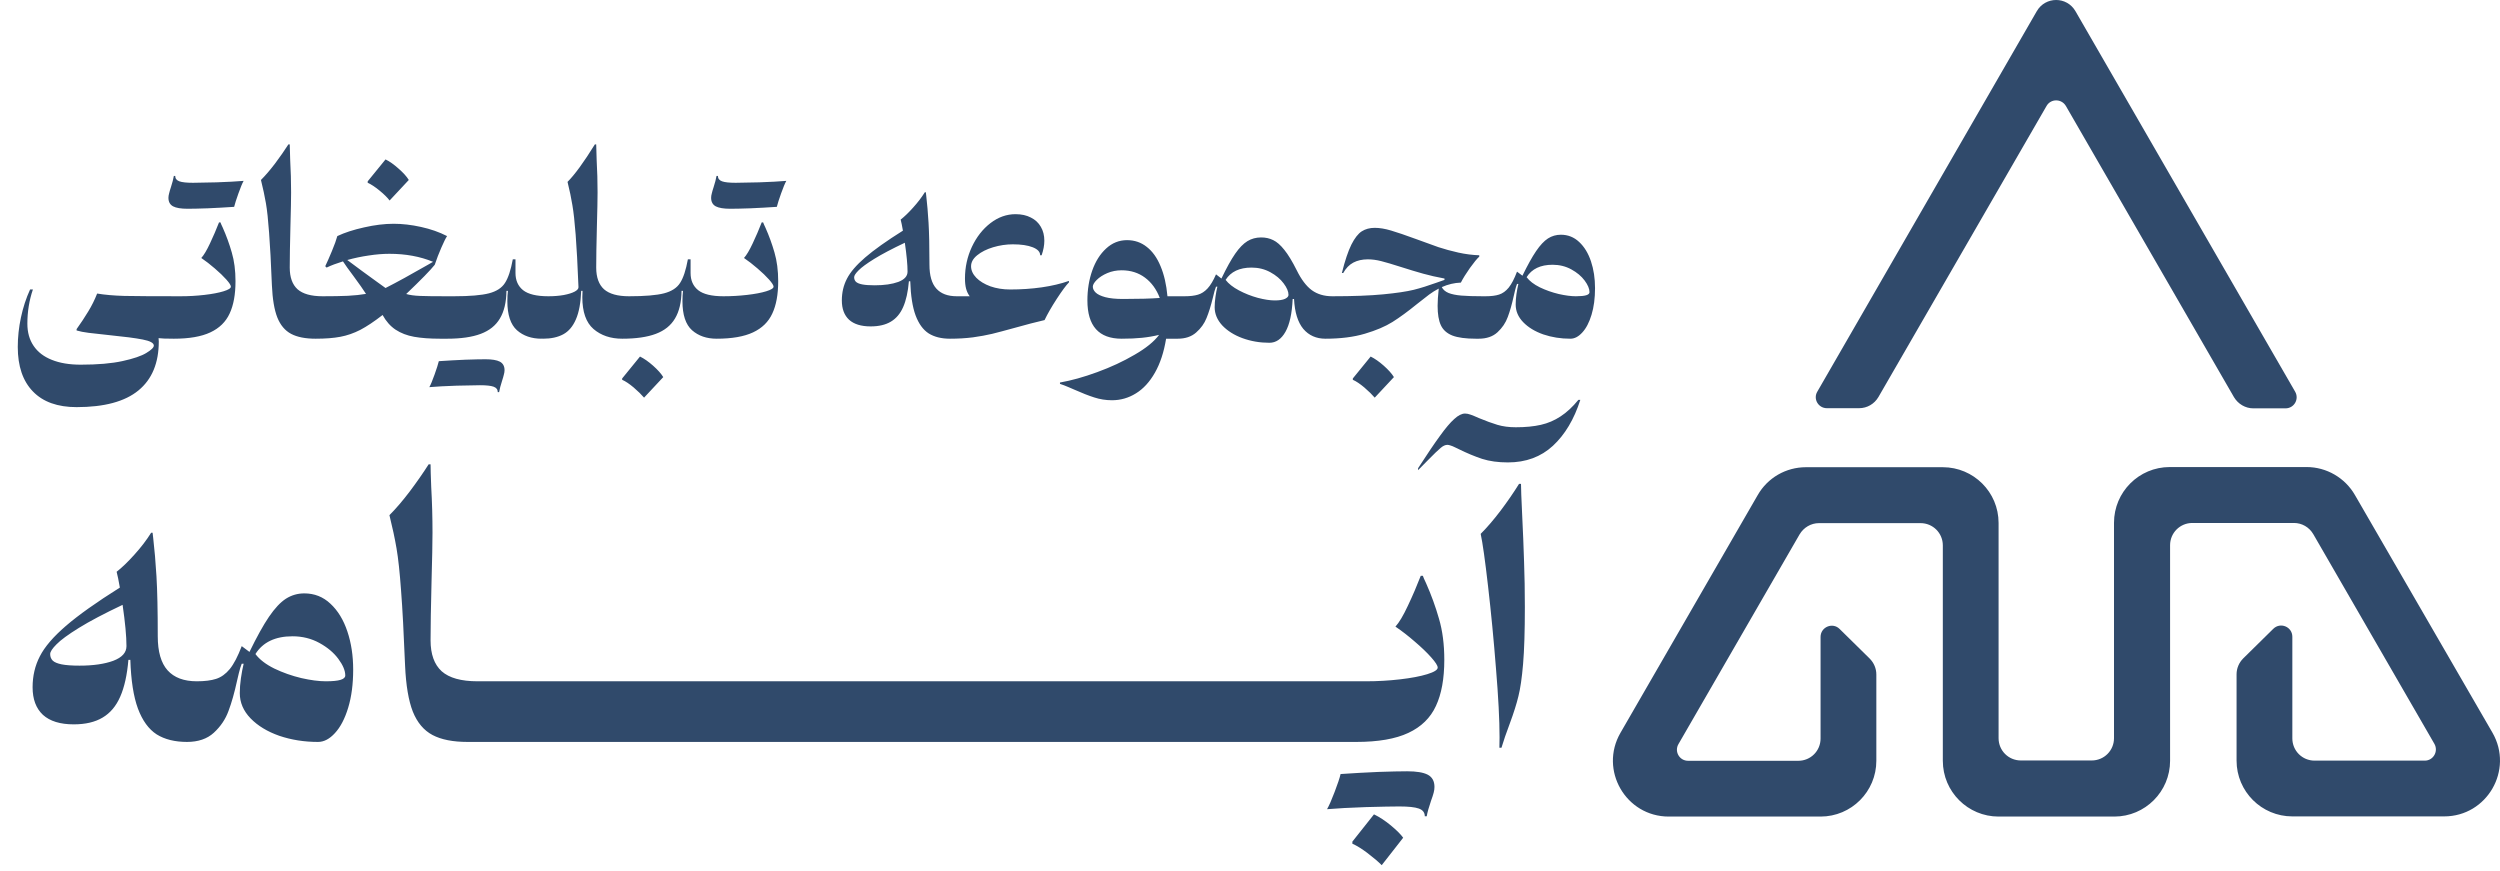 <svg width="155" height="54" viewBox="0 0 155 54" fill="none" xmlns="http://www.w3.org/2000/svg">
<path d="M146.005 30.69C145.39 29.622 144.241 28.957 143.012 28.957H134.525C132.61 28.957 131.068 30.509 131.068 32.414V45.769C131.068 46.535 130.453 47.149 129.687 47.149H127.49H125.293C124.527 47.149 123.912 46.535 123.912 45.769V32.424C123.912 30.509 122.36 28.967 120.455 28.967H111.968C110.729 28.967 109.59 29.622 108.975 30.701L100.468 45.436C99.138 47.744 100.801 50.627 103.462 50.627H112.875C114.79 50.627 116.333 49.074 116.333 47.169V41.818C116.333 41.445 116.181 41.092 115.919 40.83L114.055 38.995C113.621 38.562 112.875 38.874 112.875 39.489V45.789C112.875 46.555 112.261 47.169 111.495 47.169H104.661C104.127 47.169 103.794 46.595 104.066 46.131L111.575 33.13C111.827 32.706 112.281 32.434 112.775 32.434H119.074C119.84 32.434 120.455 33.049 120.455 33.815V47.169C120.455 49.084 122.007 50.627 123.912 50.627H127.5H131.088C133.003 50.627 134.545 49.074 134.545 47.169V33.805C134.545 33.039 135.16 32.424 135.926 32.424H142.225C142.719 32.424 143.173 32.686 143.425 33.12L150.934 46.121C151.196 46.585 150.863 47.159 150.339 47.159H143.505C142.739 47.159 142.125 46.545 142.125 45.779V39.479C142.125 38.864 141.389 38.552 140.945 38.985L139.081 40.82C138.819 41.082 138.667 41.435 138.667 41.807V47.159C138.667 49.074 140.22 50.617 142.125 50.617H151.538C154.199 50.617 155.862 47.734 154.532 45.426L146.005 30.69Z" fill="#304A6B"/>
<path d="M113.268 25.308H115.264C115.758 25.308 116.212 25.046 116.464 24.613L126.885 6.571C127.147 6.108 127.812 6.108 128.085 6.571L138.506 24.623C138.758 25.046 139.212 25.318 139.706 25.318H141.701C142.235 25.318 142.568 24.744 142.296 24.28L128.679 0.695C128.145 -0.232 126.815 -0.232 126.28 0.695L112.674 24.28C112.402 24.734 112.734 25.308 113.268 25.308Z" fill="#304A6B"/>
<path d="M10.776 21C10.29 21 9.976 20.988 9.831 20.965C9.84 21.058 9.845 21.126 9.845 21.168C9.845 22.503 9.425 23.515 8.585 24.206C7.745 24.897 6.466 25.242 4.749 25.242C3.568 25.242 2.665 24.918 2.04 24.269C1.415 23.625 1.102 22.706 1.102 21.511C1.102 20.909 1.167 20.3 1.298 19.684C1.429 19.068 1.618 18.489 1.865 17.948H2.04C1.811 18.62 1.697 19.327 1.697 20.069C1.697 20.606 1.825 21.063 2.082 21.441C2.339 21.824 2.714 22.113 3.209 22.309C3.704 22.51 4.303 22.61 5.008 22.61C6.058 22.61 6.921 22.535 7.598 22.386C8.279 22.237 8.772 22.069 9.075 21.882C9.383 21.695 9.537 21.544 9.537 21.427C9.537 21.264 9.306 21.138 8.844 21.049C8.387 20.96 7.71 20.872 6.814 20.783C6.24 20.722 5.801 20.673 5.498 20.636C5.199 20.599 4.95 20.55 4.749 20.489V20.405C5.015 20.032 5.255 19.668 5.47 19.313C5.689 18.954 5.874 18.583 6.023 18.2C6.494 18.279 7.054 18.328 7.703 18.347C8.352 18.361 9.518 18.368 11.203 18.368L10.776 21ZM14.601 17.437C14.601 18.254 14.48 18.921 14.237 19.439C13.999 19.957 13.6 20.347 13.04 20.608C12.485 20.869 11.731 21 10.779 21C10.499 21 10.359 20.718 10.359 20.153C10.359 19.565 10.434 19.122 10.583 18.823C10.732 18.52 10.94 18.368 11.206 18.368C11.705 18.368 12.195 18.34 12.676 18.284C13.161 18.228 13.556 18.153 13.859 18.06C14.162 17.967 14.314 17.871 14.314 17.773C14.314 17.689 14.221 17.542 14.034 17.332C13.847 17.122 13.609 16.893 13.32 16.646C13.035 16.399 12.755 16.182 12.48 15.995C12.639 15.822 12.818 15.521 13.019 15.092C13.224 14.658 13.411 14.224 13.579 13.79H13.67C13.689 13.851 13.735 13.958 13.81 14.112C14.034 14.616 14.221 15.129 14.37 15.652C14.524 16.175 14.601 16.77 14.601 17.437ZM15.105 11.214C15.021 11.363 14.914 11.622 14.783 11.991C14.652 12.355 14.564 12.633 14.517 12.824C13.971 12.861 13.427 12.892 12.886 12.915C12.345 12.934 11.925 12.943 11.626 12.943C11.225 12.943 10.928 12.894 10.737 12.796C10.541 12.693 10.443 12.516 10.443 12.264C10.443 12.18 10.457 12.089 10.485 11.991C10.508 11.888 10.546 11.76 10.597 11.606C10.686 11.331 10.746 11.097 10.779 10.906H10.863C10.863 11.069 10.949 11.181 11.122 11.242C11.29 11.303 11.572 11.333 11.969 11.333C12.249 11.333 12.732 11.324 13.418 11.305C14.104 11.282 14.666 11.251 15.105 11.214ZM19.574 21C18.935 21 18.426 20.9 18.048 20.699C17.67 20.498 17.385 20.16 17.194 19.684C17.007 19.208 16.895 18.543 16.858 17.689C16.802 16.289 16.744 15.199 16.683 14.42C16.627 13.641 16.562 13.034 16.487 12.6C16.412 12.166 16.31 11.685 16.179 11.158C16.459 10.878 16.753 10.535 17.061 10.129C17.369 9.718 17.642 9.326 17.88 8.953H17.964C17.964 9.126 17.973 9.45 17.992 9.926C18.029 10.589 18.048 11.254 18.048 11.921C18.048 12.336 18.034 13.048 18.006 14.056C17.978 15.157 17.964 16.002 17.964 16.59C17.964 17.192 18.125 17.64 18.447 17.934C18.774 18.223 19.292 18.368 20.001 18.368L19.574 21ZM28.145 18.368L27.718 21H27.291C26.652 21 26.113 20.96 25.674 20.881C25.235 20.802 24.853 20.655 24.526 20.44C24.204 20.225 23.936 19.922 23.721 19.53C23.198 19.936 22.736 20.244 22.335 20.454C21.934 20.659 21.523 20.802 21.103 20.881C20.688 20.96 20.177 21 19.57 21C19.29 21 19.15 20.718 19.15 20.153C19.15 19.565 19.225 19.122 19.374 18.823C19.523 18.52 19.731 18.368 19.997 18.368C20.613 18.368 21.136 18.359 21.565 18.34C21.994 18.317 22.37 18.277 22.692 18.221C22.529 17.964 22.27 17.596 21.915 17.115C21.63 16.737 21.413 16.434 21.264 16.205C20.858 16.331 20.52 16.459 20.249 16.59L20.165 16.506C20.277 16.273 20.415 15.96 20.578 15.568C20.741 15.176 20.853 14.866 20.914 14.637C21.367 14.422 21.92 14.243 22.573 14.098C23.226 13.949 23.838 13.874 24.407 13.874C24.944 13.874 25.508 13.939 26.101 14.07C26.698 14.201 27.237 14.39 27.718 14.637C27.629 14.772 27.51 15.013 27.361 15.358C27.212 15.699 27.076 16.051 26.955 16.415C26.694 16.746 26.103 17.351 25.184 18.228C25.403 18.293 25.686 18.333 26.031 18.347C26.376 18.361 26.911 18.368 27.634 18.368H28.145ZM24.141 15.736C23.74 15.736 23.313 15.771 22.86 15.841C22.407 15.906 21.964 16 21.53 16.121C21.833 16.345 22.141 16.574 22.454 16.807C22.771 17.036 23.054 17.241 23.301 17.423L23.903 17.857C24.608 17.498 25.476 17.022 26.507 16.429L26.85 16.233C26.052 15.902 25.149 15.736 24.141 15.736ZM24.155 12.432C24.024 12.255 23.817 12.049 23.532 11.816C23.247 11.583 23.002 11.422 22.797 11.333V11.242L23.903 9.884C24.16 10.01 24.43 10.201 24.715 10.458C25.004 10.71 25.214 10.943 25.345 11.158L24.155 12.432ZM33.578 21C32.957 21 32.448 20.825 32.051 20.475C31.655 20.12 31.456 19.518 31.456 18.669C31.456 18.436 31.468 18.223 31.491 18.032H31.401C31.391 18.741 31.256 19.313 30.994 19.747C30.738 20.181 30.341 20.498 29.805 20.699C29.273 20.9 28.577 21 27.718 21C27.439 21 27.299 20.718 27.299 20.153C27.299 19.565 27.373 19.122 27.523 18.823C27.672 18.52 27.88 18.368 28.145 18.368C29.125 18.368 29.849 18.307 30.316 18.186C30.782 18.065 31.113 17.85 31.309 17.542C31.51 17.234 31.671 16.746 31.793 16.079H31.96V16.926C31.96 17.383 32.117 17.738 32.429 17.99C32.747 18.242 33.27 18.368 33.998 18.368L33.578 21ZM26.619 24.003C26.703 23.854 26.811 23.595 26.942 23.226C27.072 22.862 27.161 22.584 27.207 22.393C27.753 22.356 28.297 22.325 28.838 22.302C29.38 22.283 29.8 22.274 30.099 22.274C30.5 22.274 30.796 22.323 30.988 22.421C31.183 22.524 31.282 22.701 31.282 22.953C31.282 23.037 31.267 23.128 31.239 23.226C31.216 23.329 31.179 23.457 31.128 23.611C31.039 23.886 30.978 24.12 30.945 24.311H30.861C30.861 24.148 30.775 24.036 30.602 23.975C30.434 23.914 30.152 23.884 29.756 23.884C29.476 23.884 28.992 23.893 28.306 23.912C27.62 23.935 27.058 23.966 26.619 24.003ZM38.582 21C37.859 21 37.264 20.799 36.797 20.398C36.335 19.997 36.104 19.339 36.104 18.424C36.104 18.349 36.109 18.219 36.118 18.032H36.034C36.006 18.779 35.896 19.369 35.705 19.803C35.518 20.237 35.257 20.545 34.921 20.727C34.585 20.909 34.165 21 33.661 21C33.516 21 33.395 20.93 33.297 20.79C33.199 20.645 33.15 20.433 33.15 20.153C33.15 19.565 33.225 19.122 33.374 18.823C33.523 18.52 33.731 18.368 33.997 18.368C34.352 18.368 34.671 18.342 34.956 18.291C35.245 18.235 35.469 18.165 35.628 18.081C35.787 17.997 35.866 17.906 35.866 17.808C35.81 16.413 35.752 15.325 35.691 14.546C35.63 13.762 35.563 13.153 35.488 12.719C35.418 12.285 35.318 11.804 35.187 11.277C35.635 10.829 36.2 10.054 36.881 8.953H36.965C36.965 9.126 36.974 9.45 36.993 9.926C37.03 10.589 37.049 11.254 37.049 11.921C37.049 12.336 37.035 13.048 37.007 14.056C36.979 15.157 36.965 16.002 36.965 16.59C36.965 17.192 37.126 17.64 37.448 17.934C37.775 18.223 38.293 18.368 39.002 18.368L38.582 21ZM44.433 21C43.812 21 43.304 20.825 42.907 20.475C42.51 20.12 42.312 19.518 42.312 18.669C42.312 18.436 42.324 18.223 42.347 18.032H42.256C42.247 18.741 42.111 19.313 41.85 19.747C41.593 20.181 41.197 20.498 40.66 20.699C40.128 20.9 39.433 21 38.574 21C38.294 21 38.154 20.718 38.154 20.153C38.154 19.565 38.229 19.122 38.378 18.823C38.527 18.52 38.735 18.368 39.001 18.368C39.981 18.368 40.704 18.307 41.171 18.186C41.638 18.065 41.969 17.85 42.165 17.542C42.366 17.234 42.527 16.746 42.648 16.079H42.816V16.926C42.816 17.383 42.972 17.738 43.285 17.99C43.602 18.242 44.125 18.368 44.853 18.368L44.433 21ZM39.932 24.654C39.773 24.467 39.559 24.257 39.288 24.024C39.017 23.795 38.779 23.637 38.574 23.548V23.464L39.68 22.106C39.937 22.232 40.207 22.421 40.492 22.673C40.781 22.93 40.991 23.165 41.122 23.38L39.932 24.654ZM48.248 17.437C48.248 18.254 48.126 18.921 47.883 19.439C47.645 19.957 47.246 20.347 46.687 20.608C46.131 20.869 45.377 21 44.425 21C44.145 21 44.005 20.718 44.005 20.153C44.005 19.565 44.08 19.122 44.23 18.823C44.379 18.52 44.587 18.368 44.852 18.368C45.352 18.368 45.842 18.34 46.322 18.284C46.808 18.228 47.202 18.153 47.505 18.06C47.809 17.967 47.961 17.871 47.961 17.773C47.961 17.689 47.867 17.542 47.681 17.332C47.494 17.122 47.256 16.893 46.967 16.646C46.682 16.399 46.402 16.182 46.127 15.995C46.285 15.822 46.465 15.521 46.666 15.092C46.871 14.658 47.057 14.224 47.225 13.79H47.316C47.335 13.851 47.382 13.958 47.456 14.112C47.681 14.616 47.867 15.129 48.017 15.652C48.17 16.175 48.248 16.77 48.248 17.437ZM48.752 11.214C48.667 11.363 48.56 11.622 48.429 11.991C48.299 12.355 48.21 12.633 48.163 12.824C47.617 12.861 47.074 12.892 46.532 12.915C45.991 12.934 45.571 12.943 45.273 12.943C44.871 12.943 44.575 12.894 44.383 12.796C44.188 12.693 44.09 12.516 44.09 12.264C44.09 12.18 44.103 12.089 44.132 11.991C44.155 11.888 44.192 11.76 44.243 11.606C44.332 11.331 44.393 11.097 44.425 10.906H44.51C44.51 11.069 44.596 11.181 44.769 11.242C44.937 11.303 45.219 11.333 45.615 11.333C45.895 11.333 46.379 11.324 47.065 11.305C47.751 11.282 48.313 11.251 48.752 11.214ZM57.626 16.415C57.626 17.082 57.768 17.575 58.053 17.892C58.337 18.209 58.76 18.368 59.32 18.368L58.9 21C58.368 21 57.927 20.89 57.577 20.671C57.231 20.447 56.961 20.074 56.765 19.551C56.573 19.028 56.464 18.324 56.436 17.437H56.352C56.296 18.095 56.177 18.629 55.995 19.04C55.817 19.446 55.563 19.747 55.232 19.943C54.905 20.139 54.487 20.237 53.979 20.237C53.391 20.237 52.945 20.099 52.642 19.824C52.343 19.544 52.194 19.145 52.194 18.627C52.194 18.137 52.299 17.689 52.509 17.283C52.719 16.872 53.094 16.434 53.636 15.967C54.182 15.496 54.963 14.94 55.981 14.301C55.929 14.002 55.883 13.774 55.841 13.615C56.074 13.433 56.331 13.186 56.611 12.873C56.895 12.56 57.138 12.243 57.339 11.921H57.402C57.416 12.042 57.425 12.124 57.43 12.166C57.486 12.642 57.532 13.19 57.57 13.811C57.607 14.427 57.626 15.295 57.626 16.415ZM54.231 17.689C54.823 17.689 55.311 17.619 55.694 17.479C56.076 17.334 56.268 17.122 56.268 16.842C56.268 16.417 56.212 15.82 56.1 15.05C55.302 15.428 54.669 15.762 54.203 16.051C53.736 16.34 53.412 16.578 53.23 16.765C53.048 16.947 52.957 17.087 52.957 17.185C52.957 17.302 52.994 17.397 53.069 17.472C53.143 17.542 53.272 17.596 53.454 17.633C53.64 17.67 53.899 17.689 54.231 17.689ZM62.628 17.948C63.314 17.948 63.968 17.904 64.588 17.815C65.209 17.726 65.771 17.593 66.275 17.416V17.507C66.103 17.68 65.851 18.02 65.519 18.529C65.193 19.033 64.941 19.472 64.763 19.845C64.255 19.962 63.627 20.125 62.88 20.335C62.325 20.489 61.868 20.61 61.508 20.699C61.154 20.783 60.757 20.855 60.318 20.916C59.88 20.972 59.404 21 58.89 21C58.61 21 58.47 20.718 58.47 20.153C58.47 19.565 58.545 19.122 58.694 18.823C58.844 18.52 59.051 18.368 59.317 18.368H60.122C60.02 18.233 59.945 18.076 59.898 17.899C59.852 17.722 59.828 17.512 59.828 17.269C59.828 16.574 59.971 15.92 60.255 15.309C60.545 14.693 60.93 14.201 61.41 13.832C61.891 13.463 62.409 13.279 62.964 13.279C63.333 13.279 63.65 13.349 63.916 13.489C64.187 13.624 64.392 13.816 64.532 14.063C64.677 14.31 64.749 14.597 64.749 14.924C64.749 15.204 64.693 15.505 64.581 15.827H64.49C64.49 15.617 64.336 15.451 64.028 15.33C63.72 15.209 63.31 15.148 62.796 15.148C62.386 15.148 61.977 15.209 61.571 15.33C61.17 15.451 60.841 15.617 60.584 15.827C60.332 16.032 60.206 16.259 60.206 16.506C60.206 16.758 60.314 16.996 60.528 17.22C60.743 17.439 61.035 17.617 61.403 17.752C61.777 17.883 62.185 17.948 62.628 17.948ZM73.019 21H72.298C72.163 21.831 71.932 22.533 71.605 23.107C71.278 23.681 70.886 24.108 70.429 24.388C69.972 24.673 69.477 24.815 68.945 24.815C68.562 24.815 68.194 24.757 67.839 24.64C67.489 24.528 67.078 24.367 66.607 24.157C66.57 24.143 66.451 24.092 66.25 24.003C66.054 23.919 65.877 23.851 65.718 23.8V23.716C66.418 23.595 67.188 23.38 68.028 23.072C68.873 22.764 69.645 22.405 70.345 21.994C71.05 21.588 71.556 21.177 71.864 20.762C71.519 20.846 71.164 20.907 70.8 20.944C70.441 20.981 70.021 21 69.54 21C68.126 21 67.419 20.209 67.419 18.627C67.419 17.96 67.519 17.341 67.72 16.772C67.921 16.203 68.208 15.748 68.581 15.407C68.954 15.062 69.386 14.889 69.876 14.889C70.343 14.889 70.751 15.029 71.101 15.309C71.456 15.584 71.74 15.983 71.955 16.506C72.174 17.024 72.317 17.645 72.382 18.368H73.439L73.019 21ZM67.755 17.773C67.755 17.899 67.813 18.02 67.93 18.137C68.051 18.254 68.25 18.349 68.525 18.424C68.805 18.499 69.171 18.536 69.624 18.536C70.595 18.536 71.355 18.515 71.906 18.473C71.701 17.936 71.395 17.516 70.989 17.213C70.583 16.91 70.1 16.758 69.54 16.758C69.223 16.758 68.926 16.816 68.651 16.933C68.38 17.05 68.163 17.19 68 17.353C67.837 17.516 67.755 17.656 67.755 17.773ZM82.176 21C81.607 21 81.15 20.797 80.804 20.391C80.464 19.98 80.272 19.362 80.23 18.536H80.146C80.104 19.441 79.955 20.12 79.698 20.573C79.442 21.026 79.11 21.252 78.704 21.252C78.112 21.252 77.554 21.156 77.031 20.965C76.513 20.774 76.096 20.51 75.778 20.174C75.466 19.833 75.309 19.458 75.309 19.047C75.309 18.851 75.326 18.639 75.358 18.41C75.391 18.177 75.431 17.964 75.477 17.773H75.393C75.333 17.922 75.267 18.151 75.197 18.459C75.076 18.958 74.945 19.378 74.805 19.719C74.67 20.06 74.455 20.358 74.161 20.615C73.872 20.872 73.489 21 73.013 21C72.883 21 72.78 20.932 72.705 20.797C72.631 20.657 72.593 20.442 72.593 20.153C72.593 19.57 72.67 19.126 72.824 18.823C72.974 18.52 73.179 18.368 73.44 18.368C73.781 18.368 74.059 18.335 74.273 18.27C74.493 18.205 74.691 18.076 74.868 17.885C75.05 17.689 75.225 17.397 75.393 17.01L75.729 17.269C76.047 16.606 76.331 16.093 76.583 15.729C76.835 15.365 77.087 15.106 77.339 14.952C77.591 14.798 77.876 14.721 78.193 14.721C78.469 14.721 78.718 14.777 78.942 14.889C79.166 14.996 79.395 15.197 79.628 15.491C79.866 15.785 80.123 16.207 80.398 16.758C80.678 17.327 80.989 17.738 81.329 17.99C81.675 18.242 82.099 18.368 82.603 18.368L82.176 21ZM77.598 16.59C76.847 16.59 76.31 16.844 75.988 17.353C76.17 17.591 76.446 17.808 76.814 18.004C77.183 18.2 77.573 18.354 77.983 18.466C78.394 18.573 78.746 18.627 79.04 18.627C79.316 18.627 79.526 18.594 79.67 18.529C79.815 18.459 79.887 18.377 79.887 18.284C79.887 18.074 79.787 17.836 79.586 17.57C79.386 17.299 79.11 17.068 78.76 16.877C78.41 16.686 78.023 16.59 77.598 16.59ZM85.233 24.654C85.074 24.467 84.859 24.257 84.589 24.024C84.318 23.795 84.08 23.637 83.875 23.548V23.464L84.981 22.106C85.237 22.232 85.508 22.421 85.793 22.673C86.082 22.93 86.292 23.165 86.423 23.38L85.233 24.654ZM92.107 18.368L91.68 21H91.512C90.877 21 90.389 20.935 90.049 20.804C89.708 20.669 89.47 20.456 89.335 20.167C89.199 19.878 89.132 19.476 89.132 18.963C89.132 18.683 89.155 18.326 89.202 17.892C88.996 17.999 88.798 18.123 88.607 18.263C88.42 18.403 88.166 18.601 87.844 18.858C87.288 19.311 86.784 19.679 86.332 19.964C85.884 20.244 85.312 20.487 84.617 20.692C83.926 20.897 83.112 21 82.174 21C81.894 21 81.754 20.718 81.754 20.153C81.754 19.565 81.828 19.122 81.978 18.823C82.127 18.52 82.335 18.368 82.601 18.368C83.889 18.368 84.941 18.328 85.758 18.249C86.579 18.17 87.209 18.076 87.648 17.969C88.091 17.857 88.555 17.712 89.041 17.535C89.311 17.437 89.484 17.376 89.559 17.353V17.269C89.078 17.18 88.637 17.08 88.236 16.968C87.834 16.856 87.363 16.714 86.822 16.541C86.327 16.382 85.933 16.266 85.639 16.191C85.345 16.116 85.067 16.079 84.806 16.079C84.46 16.079 84.159 16.147 83.903 16.282C83.651 16.417 83.443 16.632 83.28 16.926H83.196C83.387 16.161 83.583 15.575 83.784 15.169C83.989 14.763 84.204 14.488 84.428 14.343C84.656 14.198 84.925 14.126 85.233 14.126C85.536 14.126 85.874 14.182 86.248 14.294C86.626 14.406 87.139 14.581 87.788 14.819C88.338 15.024 88.803 15.192 89.181 15.323C89.563 15.449 89.974 15.561 90.413 15.659C90.856 15.757 91.29 15.813 91.715 15.827V15.911C91.575 16.037 91.381 16.273 91.134 16.618C90.891 16.963 90.704 17.264 90.574 17.521C90.172 17.535 89.778 17.628 89.391 17.801C89.47 17.96 89.61 18.081 89.811 18.165C90.011 18.244 90.275 18.298 90.602 18.326C90.933 18.354 91.376 18.368 91.932 18.368H92.107ZM96.772 14.553C97.21 14.553 97.588 14.702 97.906 15.001C98.228 15.3 98.472 15.701 98.641 16.205C98.808 16.704 98.892 17.257 98.892 17.864C98.892 18.489 98.82 19.04 98.675 19.516C98.531 19.992 98.34 20.358 98.102 20.615C97.868 20.872 97.623 21 97.367 21C96.769 21 96.209 20.911 95.686 20.734C95.168 20.552 94.753 20.3 94.441 19.978C94.128 19.656 93.972 19.29 93.972 18.879C93.972 18.678 93.988 18.464 94.02 18.235C94.053 18.006 94.093 17.796 94.139 17.605H94.055C94.013 17.708 93.972 17.845 93.93 18.018C93.888 18.191 93.862 18.3 93.853 18.347C93.74 18.86 93.617 19.297 93.481 19.656C93.351 20.015 93.138 20.33 92.844 20.601C92.555 20.867 92.165 21 91.675 21C91.545 21 91.442 20.932 91.368 20.797C91.293 20.657 91.255 20.442 91.255 20.153C91.255 19.57 91.332 19.126 91.487 18.823C91.636 18.52 91.841 18.368 92.103 18.368C92.448 18.368 92.728 18.333 92.942 18.263C93.162 18.193 93.36 18.051 93.537 17.836C93.715 17.617 93.888 17.285 94.055 16.842L94.391 17.094C94.709 16.441 94.991 15.932 95.239 15.568C95.49 15.199 95.736 14.938 95.974 14.784C96.216 14.63 96.482 14.553 96.772 14.553ZM96.26 16.415C95.509 16.415 94.972 16.672 94.65 17.185C94.828 17.423 95.101 17.633 95.469 17.815C95.838 17.992 96.228 18.13 96.638 18.228C97.049 18.321 97.404 18.368 97.703 18.368C97.996 18.368 98.211 18.347 98.347 18.305C98.482 18.263 98.549 18.2 98.549 18.116C98.549 17.906 98.449 17.666 98.249 17.395C98.048 17.124 97.772 16.893 97.422 16.702C97.073 16.511 96.685 16.415 96.26 16.415ZM9.781 39.45C9.781 40.403 9.984 41.107 10.39 41.56C10.797 42.013 11.4 42.24 12.2 42.24L11.601 46C10.841 46 10.21 45.843 9.711 45.53C9.217 45.21 8.831 44.677 8.551 43.93C8.277 43.183 8.121 42.177 8.081 40.91H7.961C7.881 41.85 7.711 42.613 7.451 43.2C7.197 43.78 6.834 44.21 6.361 44.49C5.894 44.77 5.297 44.91 4.571 44.91C3.731 44.91 3.094 44.713 2.661 44.32C2.234 43.92 2.021 43.35 2.021 42.61C2.021 41.91 2.171 41.27 2.471 40.69C2.771 40.103 3.307 39.477 4.081 38.81C4.861 38.137 5.977 37.343 7.431 36.43C7.357 36.003 7.291 35.677 7.231 35.45C7.564 35.19 7.931 34.837 8.331 34.39C8.737 33.943 9.084 33.49 9.371 33.03H9.461C9.481 33.203 9.494 33.32 9.501 33.38C9.581 34.06 9.647 34.843 9.701 35.73C9.754 36.61 9.781 37.85 9.781 39.45ZM4.931 41.27C5.777 41.27 6.474 41.17 7.021 40.97C7.567 40.763 7.841 40.46 7.841 40.06C7.841 39.453 7.761 38.6 7.601 37.5C6.461 38.04 5.557 38.517 4.891 38.93C4.224 39.343 3.761 39.683 3.501 39.95C3.241 40.21 3.111 40.41 3.111 40.55C3.111 40.717 3.164 40.853 3.271 40.96C3.377 41.06 3.561 41.137 3.821 41.19C4.087 41.243 4.457 41.27 4.931 41.27ZM18.867 36.79C19.494 36.79 20.034 37.003 20.487 37.43C20.947 37.857 21.297 38.43 21.537 39.15C21.777 39.863 21.897 40.653 21.897 41.52C21.897 42.413 21.794 43.2 21.587 43.88C21.381 44.56 21.107 45.083 20.767 45.45C20.434 45.817 20.084 46 19.717 46C18.864 46 18.064 45.873 17.317 45.62C16.577 45.36 15.984 45 15.537 44.54C15.091 44.08 14.867 43.557 14.867 42.97C14.867 42.683 14.891 42.377 14.937 42.05C14.984 41.723 15.041 41.423 15.107 41.15H14.987C14.927 41.297 14.867 41.493 14.807 41.74C14.747 41.987 14.711 42.143 14.697 42.21C14.537 42.943 14.361 43.567 14.167 44.08C13.981 44.593 13.677 45.043 13.257 45.43C12.844 45.81 12.287 46 11.587 46C11.401 46 11.254 45.903 11.147 45.71C11.041 45.51 10.987 45.203 10.987 44.79C10.987 43.957 11.097 43.323 11.317 42.89C11.531 42.457 11.824 42.24 12.197 42.24C12.691 42.24 13.091 42.19 13.397 42.09C13.711 41.99 13.994 41.787 14.247 41.48C14.501 41.167 14.747 40.693 14.987 40.06L15.467 40.42C15.921 39.487 16.324 38.76 16.677 38.24C17.037 37.713 17.387 37.34 17.727 37.12C18.074 36.9 18.454 36.79 18.867 36.79ZM18.137 39.45C17.064 39.45 16.297 39.817 15.837 40.55C16.091 40.89 16.481 41.19 17.007 41.45C17.534 41.703 18.091 41.9 18.677 42.04C19.264 42.173 19.771 42.24 20.197 42.24C20.617 42.24 20.924 42.21 21.117 42.15C21.311 42.09 21.407 42 21.407 41.88C21.407 41.58 21.264 41.237 20.977 40.85C20.691 40.463 20.297 40.133 19.797 39.86C19.297 39.587 18.744 39.45 18.137 39.45ZM28.995 46C28.082 46 27.355 45.857 26.815 45.57C26.275 45.283 25.869 44.8 25.595 44.12C25.329 43.44 25.169 42.49 25.115 41.27C25.035 39.27 24.952 37.713 24.865 36.6C24.785 35.487 24.692 34.62 24.585 34C24.479 33.38 24.332 32.693 24.145 31.94C24.545 31.54 24.965 31.05 25.405 30.47C25.845 29.883 26.235 29.323 26.575 28.79H26.695C26.695 29.037 26.709 29.5 26.735 30.18C26.789 31.127 26.815 32.077 26.815 33.03C26.815 33.623 26.795 34.64 26.755 36.08C26.715 37.653 26.695 38.86 26.695 39.7C26.695 40.56 26.925 41.2 27.385 41.62C27.852 42.033 28.592 42.24 29.605 42.24L28.995 46ZM28.99 46C28.59 46 28.39 45.597 28.39 44.79C28.39 43.95 28.496 43.317 28.71 42.89C28.923 42.457 29.22 42.24 29.6 42.24H33.84L33.24 46H28.99ZM33.228 46C32.828 46 32.628 45.597 32.628 44.79C32.628 43.95 32.735 43.317 32.948 42.89C33.161 42.457 33.458 42.24 33.838 42.24H38.078L37.478 46H33.228ZM37.466 46C37.066 46 36.866 45.597 36.866 44.79C36.866 43.95 36.973 43.317 37.186 42.89C37.4 42.457 37.696 42.24 38.076 42.24H42.316L41.716 46H37.466ZM41.705 46C41.304 46 41.105 45.597 41.105 44.79C41.105 43.95 41.211 43.317 41.425 42.89C41.638 42.457 41.934 42.24 42.315 42.24H46.554L45.955 46H41.705ZM45.943 46C45.543 46 45.343 45.597 45.343 44.79C45.343 43.95 45.449 43.317 45.663 42.89C45.876 42.457 46.173 42.24 46.553 42.24H50.793L50.193 46H45.943ZM50.181 46C49.781 46 49.581 45.597 49.581 44.79C49.581 43.95 49.688 43.317 49.901 42.89C50.114 42.457 50.411 42.24 50.791 42.24H55.031L54.431 46H50.181ZM54.419 46C54.019 46 53.819 45.597 53.819 44.79C53.819 43.95 53.926 43.317 54.139 42.89C54.353 42.457 54.649 42.24 55.029 42.24H59.269L58.669 46H54.419ZM58.658 46C58.258 46 58.058 45.597 58.058 44.79C58.058 43.95 58.164 43.317 58.378 42.89C58.591 42.457 58.888 42.24 59.268 42.24H63.508L62.908 46H58.658ZM62.896 46C62.496 46 62.296 45.597 62.296 44.79C62.296 43.95 62.403 43.317 62.616 42.89C62.829 42.457 63.126 42.24 63.506 42.24H67.746L67.146 46H62.896ZM67.134 46C66.734 46 66.534 45.597 66.534 44.79C66.534 43.95 66.641 43.317 66.854 42.89C67.067 42.457 67.364 42.24 67.744 42.24H71.984L71.384 46H67.134ZM71.372 46C70.972 46 70.772 45.597 70.772 44.79C70.772 43.95 70.879 43.317 71.092 42.89C71.306 42.457 71.602 42.24 71.982 42.24H76.222L75.622 46H71.372ZM75.611 46C75.211 46 75.011 45.597 75.011 44.79C75.011 43.95 75.117 43.317 75.331 42.89C75.544 42.457 75.841 42.24 76.221 42.24H80.461L79.861 46H75.611ZM79.849 46C79.449 46 79.249 45.597 79.249 44.79C79.249 43.95 79.356 43.317 79.569 42.89C79.782 42.457 80.079 42.24 80.459 42.24H84.699L84.099 46H79.849ZM89.547 40.91C89.547 42.077 89.374 43.03 89.027 43.77C88.687 44.51 88.117 45.067 87.317 45.44C86.524 45.813 85.447 46 84.087 46C83.687 46 83.487 45.597 83.487 44.79C83.487 43.95 83.594 43.317 83.807 42.89C84.021 42.457 84.317 42.24 84.697 42.24C85.411 42.24 86.111 42.2 86.797 42.12C87.491 42.04 88.054 41.933 88.487 41.8C88.921 41.667 89.137 41.53 89.137 41.39C89.137 41.27 89.004 41.06 88.737 40.76C88.471 40.46 88.131 40.133 87.717 39.78C87.311 39.427 86.911 39.117 86.517 38.85C86.744 38.603 87.001 38.173 87.287 37.56C87.581 36.94 87.847 36.32 88.087 35.7H88.217C88.244 35.787 88.311 35.94 88.417 36.16C88.737 36.88 89.004 37.613 89.217 38.36C89.437 39.107 89.547 39.957 89.547 40.91ZM82.277 50.17C82.404 49.95 82.561 49.593 82.747 49.1C82.934 48.613 83.057 48.243 83.117 47.99C83.897 47.937 84.674 47.893 85.447 47.86C86.221 47.833 86.821 47.82 87.247 47.82C87.821 47.82 88.244 47.89 88.517 48.03C88.797 48.177 88.937 48.43 88.937 48.79C88.937 48.903 88.921 49.023 88.887 49.15C88.854 49.277 88.801 49.44 88.727 49.64C88.587 50.047 88.497 50.37 88.457 50.61H88.337C88.337 50.377 88.214 50.217 87.967 50.13C87.727 50.043 87.324 50 86.757 50C86.357 50 85.667 50.013 84.687 50.04C83.707 50.073 82.904 50.117 82.277 50.17ZM85.667 53.64C85.447 53.42 85.157 53.173 84.797 52.9C84.437 52.627 84.121 52.43 83.847 52.31V52.18L85.187 50.49C85.534 50.657 85.884 50.887 86.237 51.18C86.597 51.48 86.851 51.733 86.997 51.94L85.667 53.64ZM97.981 24.79C97.595 25.997 97.028 26.947 96.281 27.64C95.535 28.327 94.605 28.67 93.492 28.67C92.885 28.67 92.352 28.597 91.891 28.45C91.431 28.297 90.951 28.097 90.451 27.85C90.412 27.83 90.335 27.793 90.222 27.74C90.102 27.68 90.005 27.64 89.931 27.62C89.852 27.593 89.788 27.58 89.742 27.58C89.608 27.58 89.468 27.643 89.322 27.77C89.168 27.897 88.912 28.143 88.552 28.51L87.921 29.15V29.03C88.481 28.163 88.935 27.493 89.281 27.02C89.621 26.547 89.915 26.2 90.162 25.98C90.408 25.753 90.632 25.64 90.832 25.64C90.938 25.64 91.055 25.663 91.181 25.71C91.315 25.757 91.485 25.827 91.692 25.92C92.125 26.1 92.508 26.24 92.841 26.34C93.175 26.44 93.555 26.49 93.981 26.49C94.575 26.49 95.091 26.44 95.531 26.34C95.972 26.24 96.378 26.067 96.751 25.82C97.132 25.573 97.501 25.23 97.862 24.79H97.981ZM94.302 30C94.302 30.273 94.325 30.89 94.371 31.85C94.425 32.95 94.465 33.943 94.492 34.83C94.525 35.717 94.541 36.653 94.541 37.64C94.541 39.127 94.505 40.303 94.431 41.17C94.358 42.03 94.261 42.697 94.141 43.17C94.028 43.637 93.855 44.187 93.621 44.82C93.388 45.44 93.212 45.953 93.091 46.36H92.962C92.968 46.227 92.972 46.01 92.972 45.71C92.972 44.637 92.898 43.217 92.751 41.45C92.612 39.677 92.448 37.98 92.261 36.36C92.075 34.733 91.921 33.647 91.802 33.1C92.195 32.707 92.605 32.23 93.031 31.67C93.458 31.103 93.841 30.547 94.181 30H94.302Z" fill="#304A6B"/>
</svg>
